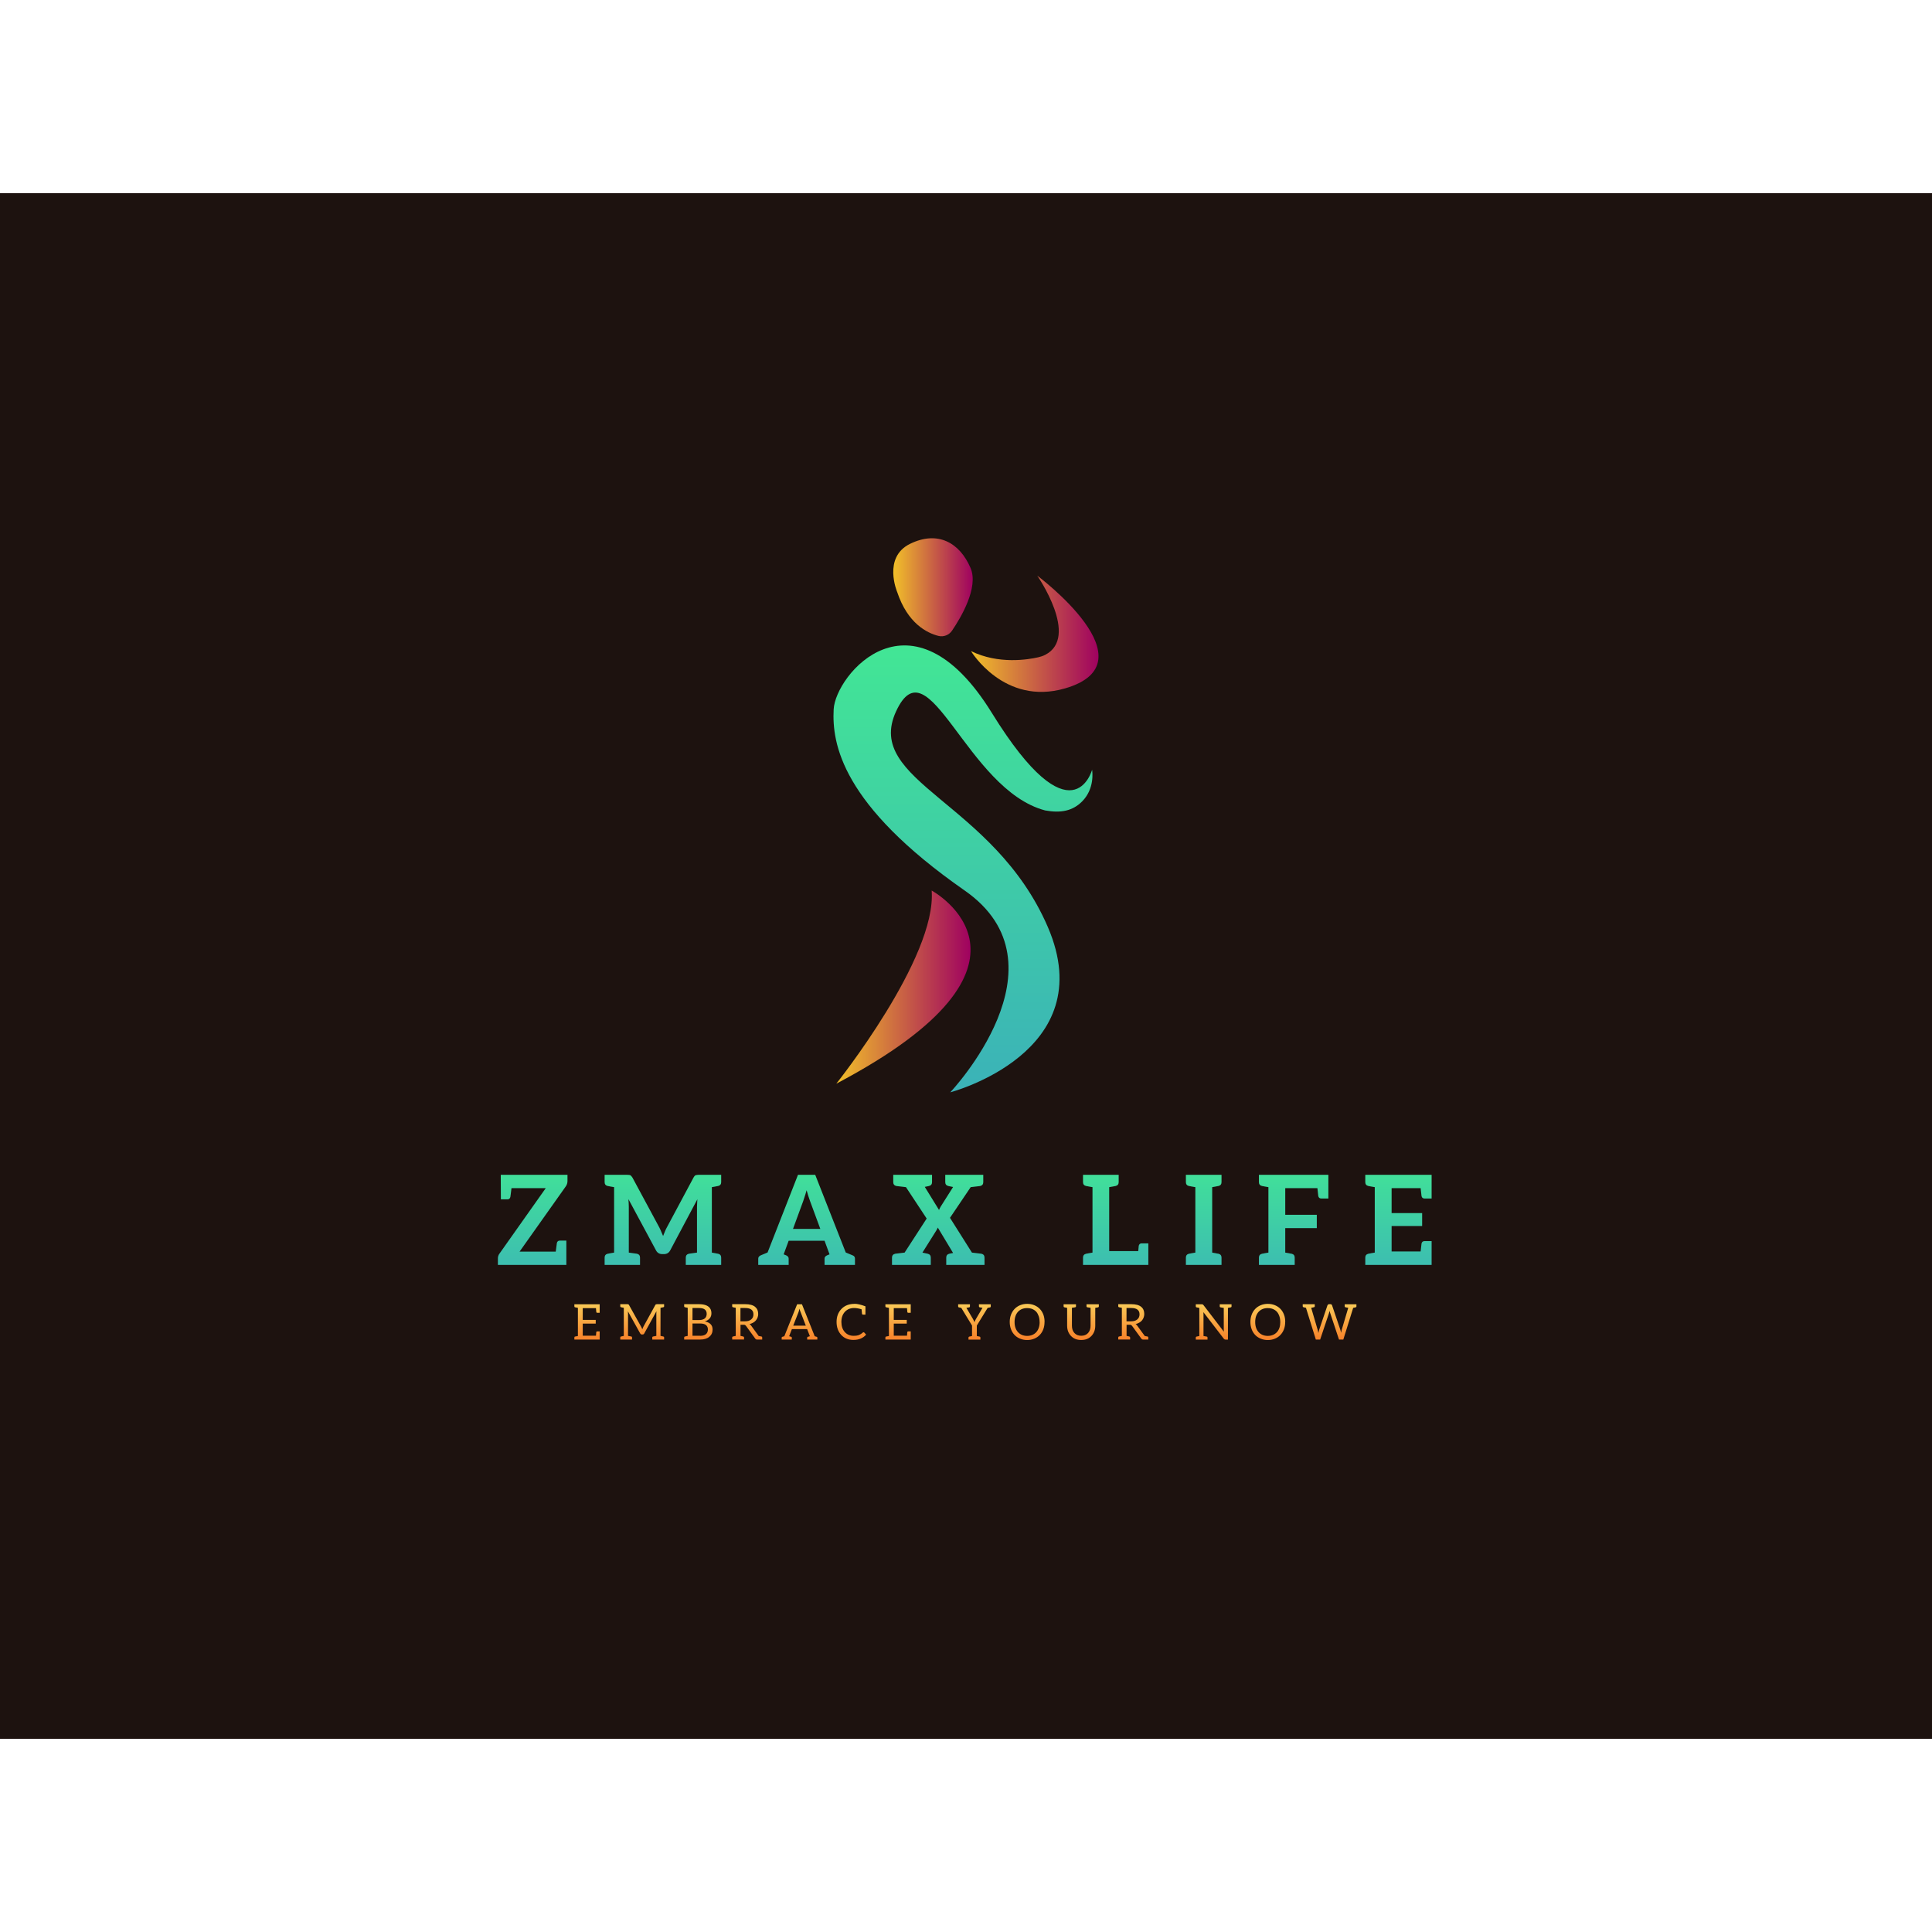 <?xml version="1.0" encoding="UTF-8" standalone="no" ?>
<!DOCTYPE svg PUBLIC "-//W3C//DTD SVG 1.1//EN" "http://www.w3.org/Graphics/SVG/1.1/DTD/svg11.dtd">
<svg xmlns="http://www.w3.org/2000/svg" xmlns:xlink="http://www.w3.org/1999/xlink" version="1.1" width="100" height="100" viewBox="0 0 1280 1024" xml:space="preserve">
<desc>Created with Fabric.js 5.3.0</desc>
<defs>
</defs>
<g transform="matrix(1 0 0 1 640 512)" id="background-logo"  >
<rect style="stroke: none; stroke-width: 0; stroke-dasharray: none; stroke-linecap: butt; stroke-dashoffset: 0; stroke-linejoin: miter; stroke-miterlimit: 4; fill: rgb(29,18,15); fill-rule: nonzero; opacity: 1;"  paint-order="stroke"  x="-640" y="-512" rx="0" ry="0" width="1280" height="1024" />
</g>
<g transform="matrix(1.921 0 0 1.921 640 412.158)" id="logo-logo"  >
<g style=""  paint-order="stroke"   >
		<g transform="matrix(0.531 0 0 0.531 -1.043 18.481)"  >
<linearGradient id="SVGID_689407" gradientUnits="userSpaceOnUse" gradientTransform="matrix(1 0 0 1 163.933 139.669)"  x1="0" y1="0" x2="0" y2="290">
<stop offset="0%" style="stop-color:rgb(66,230,149);stop-opacity: 1"/>
<stop offset="100%" style="stop-color:rgb(59,178,184);stop-opacity: 1"/>
</linearGradient>
<path style="stroke: none; stroke-width: 1; stroke-dasharray: none; stroke-linecap: butt; stroke-dashoffset: 0; stroke-linejoin: miter; stroke-miterlimit: 4; fill: url(#SVGID_689407); fill-rule: nonzero; opacity: 1;"  paint-order="stroke"  transform=" translate(-248.035, -284.803)" d="M 331.901 220.424 C 331.901 220.424 318.99 267.961 266.758 183.451 C 214.526 98.942 165.223 158.837 164.049 181.138 C 162.875 203.439 169.158 243.126 249.152 298.863 C 318.29 347.036 239.762 429.938 239.762 429.938 C 239.762 429.938 338.356 404.116 303.144 322.54 C 267.931 240.965 183.452 228.276 204.58 182.5 C 225.707 136.724 250.167 233.301 301.383 246.834 C 311.556 248.698 319.287 247.189 325.445 240.965 C 333.637 232.685 332.088 221.615 331.901 220.424 z" stroke-linecap="round" />
</g>
		<g transform="matrix(0.531 0 0 0.531 -21.583 59.255)"  >
<linearGradient id="SVGID_3_689408" gradientUnits="userSpaceOnUse" gradientTransform="matrix(1 0 0 1 0 0)"  x1="165.752" y1="361.592" x2="252.954" y2="361.592">
<stop offset="0%" style="stop-color:rgb(242,192,41);stop-opacity: 1"/>
<stop offset="100%" style="stop-color:rgb(159,1,96);stop-opacity: 1"/>
</linearGradient>
<path style="stroke: none; stroke-width: 1; stroke-dasharray: none; stroke-linecap: butt; stroke-dashoffset: 0; stroke-linejoin: miter; stroke-miterlimit: 4; fill: url(#SVGID_3_689408); fill-rule: nonzero; opacity: 1;"  paint-order="stroke"  transform=" translate(-209.353, -361.592)" d="M 227.701 298.863 C 227.701 298.863 314.696 345.826 165.752 424.321 C 165.752 424.321 231.107 342.458 227.701 298.863 z" stroke-linecap="round" />
</g>
		<g transform="matrix(0.531 0 0 0.531 -11.387 -78.645)"  >
<linearGradient id="SVGID_4_689409" gradientUnits="userSpaceOnUse" gradientTransform="matrix(1 0 0 1 0 0)"  x1="202.752" y1="101.892" x2="254.36" y2="101.892">
<stop offset="0%" style="stop-color:rgb(242,192,41);stop-opacity: 1"/>
<stop offset="100%" style="stop-color:rgb(159,1,96);stop-opacity: 1"/>
</linearGradient>
<path style="stroke: none; stroke-width: 1; stroke-dasharray: none; stroke-linecap: butt; stroke-dashoffset: 0; stroke-linejoin: miter; stroke-miterlimit: 4; fill: url(#SVGID_4_689409); fill-rule: nonzero; opacity: 1;"  paint-order="stroke"  transform=" translate(-228.556, -101.892)" d="M 205.32 105.021 C 205.32 105.021 195.709 82.456 213.677 73.681 C 231.646 64.906 245.848 72.845 252.954 89.351 C 258.391 101.98 246.704 121.58 240.913 130.091 C 238.959 132.964 235.431 134.323 232.063 133.471 C 224.677 131.602 212.118 125.416 205.32 105.021 z" stroke-linecap="round" />
</g>
		<g transform="matrix(0.531 0 0 0.531 23.714 -62.6)"  >
<linearGradient id="SVGID_5_689410" gradientUnits="userSpaceOnUse" gradientTransform="matrix(1 0 0 1 0 0)"  x1="253.25" y1="132.109" x2="336.067" y2="132.109">
<stop offset="0%" style="stop-color:rgb(242,192,41);stop-opacity: 1"/>
<stop offset="100%" style="stop-color:rgb(159,1,96);stop-opacity: 1"/>
</linearGradient>
<path style="stroke: none; stroke-width: 1; stroke-dasharray: none; stroke-linecap: butt; stroke-dashoffset: 0; stroke-linejoin: miter; stroke-miterlimit: 4; fill: url(#SVGID_5_689410); fill-rule: nonzero; opacity: 1;"  paint-order="stroke"  transform=" translate(-294.659, -132.109)" d="M 253.25 143.353 C 253.25 143.353 274.646 179.018 314.241 167.6 C 372.238 150.874 296.302 94.364 296.302 94.364 C 296.302 94.364 323.911 134.134 301.5 145.752 C 300.031 146.514 298.449 147.015 296.836 147.385 C 290.291 148.885 271.094 152.087 253.25 143.353 z" stroke-linecap="round" />
</g>
</g>
</g>
<g transform="matrix(1.921 0 0 1.921 639.177 680.197)" id="text-logo"  >
<g style=""  paint-order="stroke"   >
		<g transform="matrix(1 0 0 1 0 0)" id="text-logo-path-0"  >
<linearGradient id="SVGID_689411" gradientUnits="userSpaceOnUse" gradientTransform="matrix(1 0 0 1 0.73 -31.09)"  x1="-0.742" y1="-6.714" x2="-0.742" y2="42.286">
<stop offset="0%" style="stop-color:rgb(66,230,149);stop-opacity: 1"/>
<stop offset="100%" style="stop-color:rgb(59,178,184);stop-opacity: 1"/>
</linearGradient>
<path style="stroke: none; stroke-width: 0; stroke-dasharray: none; stroke-linecap: butt; stroke-dashoffset: 0; stroke-linejoin: miter; stroke-miterlimit: 4; fill: url(#SVGID_689411); fill-rule: nonzero; opacity: 1;"  paint-order="stroke"  transform=" translate(-161.745, 15.545)" d="M 8.21 -4.6 L 20.68 -4.6 Q 20.86 -6.06 20.96 -6.73 Q 21.07 -7.4 21.07 -7.57 L 21.07 -7.57 Q 21.29 -8.39 22.06 -8.39 L 22.06 -8.39 L 24.34 -8.39 L 24.34 0 L 0.73 0 L 0.73 -2.28 Q 0.73 -2.71 0.86 -3.1 L 0.86 -3.1 Q 1.03 -3.61 1.25 -3.87 L 1.25 -3.87 L 17.24 -26.49 L 5.42 -26.49 Q 5.25 -24.9 5.14 -24.25 Q 5.03 -23.61 5.03 -23.44 L 5.03 -23.44 Q 4.82 -22.62 4.04 -22.62 L 4.04 -22.62 L 1.76 -22.62 L 1.72 -31.09 L 24.73 -31.09 L 24.73 -28.94 Q 24.73 -27.95 24.17 -27.13 L 24.17 -27.13 L 8.21 -4.6 Z M 76.67 -27.22 L 76.41 -27.18 Q 76.28 -27.18 76.13 -27.13 Q 75.98 -27.09 75.77 -27.05 L 75.77 -27.05 L 74.52 -26.83 L 74.52 -4.26 L 75.77 -4.04 Q 75.98 -4 76.13 -3.96 Q 76.28 -3.91 76.41 -3.91 L 76.41 -3.91 L 76.67 -3.87 Q 77.74 -3.61 77.74 -2.54 L 77.74 -2.54 L 77.74 0 L 65.53 0 L 65.53 -2.54 Q 65.53 -3.61 66.61 -3.87 L 66.61 -3.87 L 69.4 -4.26 L 69.4 -20.08 L 69.45 -21.29 Q 69.45 -21.72 69.53 -22.66 L 69.53 -22.66 L 60.16 -5.03 Q 59.81 -4.39 59.3 -4.08 L 59.3 -4.08 Q 58.74 -3.74 58.09 -3.74 L 58.09 -3.74 L 57.32 -3.74 Q 56.67 -3.74 56.12 -4.08 L 56.12 -4.08 Q 55.6 -4.39 55.26 -5.03 L 55.26 -5.03 L 45.75 -22.7 L 45.84 -21.33 Q 45.88 -20.9 45.88 -20.08 L 45.88 -20.08 L 45.88 -4.26 L 48.68 -3.87 Q 49.75 -3.61 49.75 -2.54 L 49.75 -2.54 L 49.75 0 L 37.54 0 L 37.54 -2.54 Q 37.54 -3.61 38.61 -3.87 L 38.61 -3.87 L 38.87 -3.91 L 39.52 -4.04 L 40.81 -4.26 L 40.81 -26.83 L 39.52 -27.05 Q 39.3 -27.09 39.15 -27.13 Q 39 -27.18 38.87 -27.18 L 38.87 -27.18 L 38.61 -27.22 Q 37.54 -27.48 37.54 -28.55 L 37.54 -28.55 L 37.54 -31.09 L 45.15 -31.09 L 45.84 -31.05 Q 46.1 -31.05 46.35 -30.96 L 46.35 -30.96 Q 46.48 -30.92 46.74 -30.66 L 46.74 -30.66 Q 46.91 -30.49 47.13 -30.14 L 47.13 -30.14 L 56.42 -12.9 Q 56.67 -12.43 56.82 -12.06 Q 56.98 -11.7 57.06 -11.48 L 57.06 -11.48 L 57.71 -9.98 L 58.31 -11.48 Q 58.65 -12.34 59 -12.94 L 59 -12.94 L 68.2 -30.14 Q 68.46 -30.57 68.54 -30.66 L 68.54 -30.66 Q 68.8 -30.92 68.97 -30.96 L 68.97 -30.96 Q 69.32 -31.05 69.49 -31.05 L 69.49 -31.05 L 70.13 -31.09 L 77.74 -31.09 L 77.74 -28.55 Q 77.74 -27.48 76.67 -27.22 L 76.67 -27.22 Z M 120.7 -4.3 L 123.07 -3.31 Q 123.88 -3.01 123.88 -2.19 L 123.88 -2.19 L 123.88 0 L 113.39 0 L 113.39 -2.19 Q 113.39 -2.92 114.25 -3.31 L 114.25 -3.31 L 115.11 -3.66 L 113.39 -8.34 L 101.01 -8.34 L 99.29 -3.66 L 100.15 -3.31 Q 101.01 -2.92 101.01 -2.19 L 101.01 -2.19 L 101.01 0 L 90.52 0 L 90.52 -2.19 Q 90.52 -2.92 91.38 -3.31 L 91.38 -3.31 L 93.74 -4.3 L 104.23 -31.09 L 110.17 -31.09 L 120.7 -4.3 Z M 102.51 -12.43 L 111.93 -12.43 L 108.36 -22.1 Q 107.84 -23.52 107.2 -25.76 L 107.2 -25.76 L 106.81 -24.42 Q 106.47 -23.26 106.04 -22.06 L 106.04 -22.06 L 102.51 -12.43 Z M 164.22 -4.26 L 167.49 -3.87 Q 168.56 -3.61 168.56 -2.54 L 168.56 -2.54 L 168.56 0 L 155.36 0 L 155.36 -2.54 Q 155.36 -3.61 156.43 -3.87 L 156.43 -3.87 L 157.72 -4.13 L 152.44 -12.9 Q 152.39 -12.64 152.22 -12.43 L 152.22 -12.43 L 152.01 -12 L 147.15 -4.26 L 148.95 -3.87 Q 150.03 -3.61 150.03 -2.54 L 150.03 -2.54 L 150.03 0 L 136.65 0 L 136.65 -2.54 Q 136.65 -3.61 137.77 -3.87 L 137.77 -3.87 L 141 -4.26 L 148.61 -16 L 141.47 -26.83 L 138.16 -27.22 Q 137.08 -27.48 137.08 -28.55 L 137.08 -28.55 L 137.08 -31.09 L 150.46 -31.09 L 150.46 -28.55 Q 150.46 -27.48 149.38 -27.22 L 149.38 -27.22 L 147.96 -26.92 L 152.87 -18.96 L 153.12 -19.52 Q 153.34 -20 153.42 -20.08 L 153.42 -20.08 L 157.72 -26.88 L 156.09 -27.22 Q 155.02 -27.48 155.02 -28.55 L 155.02 -28.55 L 155.02 -31.09 L 168.13 -31.09 L 168.13 -28.55 Q 168.13 -27.48 167.06 -27.22 L 167.06 -27.22 L 163.79 -26.83 L 156.65 -16.25 L 164.22 -4.26 Z M 225.06 -7.44 L 225.06 0 L 202.53 0 L 202.53 -2.54 Q 202.53 -3.61 203.61 -3.87 L 203.61 -3.87 L 203.86 -3.91 L 204.51 -4.04 L 205.8 -4.26 L 205.8 -26.83 L 204.51 -27.05 Q 204.29 -27.09 204.14 -27.13 Q 203.99 -27.18 203.86 -27.18 L 203.86 -27.18 L 203.61 -27.22 Q 202.53 -27.48 202.53 -28.55 L 202.53 -28.55 L 202.53 -31.09 L 214.83 -31.09 L 214.83 -28.55 Q 214.83 -27.48 213.75 -27.22 L 213.75 -27.22 L 213.5 -27.18 L 212.85 -27.05 L 211.56 -26.83 L 211.56 -4.77 L 221.58 -4.77 Q 221.71 -6.49 221.75 -6.62 L 221.75 -6.62 Q 221.97 -7.44 222.74 -7.44 L 222.74 -7.44 L 225.06 -7.44 Z M 249.23 -27.22 L 248.97 -27.18 Q 248.84 -27.18 248.69 -27.13 Q 248.54 -27.09 248.33 -27.05 L 248.33 -27.05 L 247.08 -26.83 L 247.08 -4.26 L 248.33 -4.04 Q 248.54 -4 248.69 -3.96 Q 248.84 -3.91 248.97 -3.91 L 248.97 -3.91 L 249.23 -3.87 Q 250.3 -3.61 250.3 -2.54 L 250.3 -2.54 L 250.3 0 L 238.01 0 L 238.01 -2.54 Q 238.01 -3.61 239.08 -3.87 L 239.08 -3.87 L 239.34 -3.91 L 239.98 -4.04 L 241.27 -4.26 L 241.27 -26.83 L 239.98 -27.05 Q 239.77 -27.09 239.62 -27.13 Q 239.47 -27.18 239.34 -27.18 L 239.34 -27.18 L 239.08 -27.22 Q 238.01 -27.48 238.01 -28.55 L 238.01 -28.55 L 238.01 -31.09 L 250.3 -31.09 L 250.3 -28.55 Q 250.3 -27.48 249.23 -27.22 L 249.23 -27.22 Z M 287.15 -31.09 L 287.15 -22.92 L 284.66 -22.92 Q 283.89 -22.92 283.67 -23.74 L 283.67 -23.74 Q 283.46 -25.41 283.37 -26.49 L 283.37 -26.49 L 272.28 -26.49 L 272.28 -17.29 L 283.16 -17.29 L 283.16 -12.69 L 272.28 -12.69 L 272.28 -4.26 L 273.57 -4.04 Q 273.78 -4 273.93 -3.96 Q 274.08 -3.91 274.21 -3.91 L 274.21 -3.91 L 274.47 -3.87 Q 275.54 -3.61 275.54 -2.54 L 275.54 -2.54 L 275.54 0 L 263.2 0 L 263.2 -2.54 Q 263.2 -3.61 264.28 -3.87 L 264.28 -3.87 L 264.54 -3.91 Q 264.67 -3.91 264.82 -3.96 Q 264.97 -4 265.18 -4.04 L 265.18 -4.04 L 266.47 -4.26 L 266.47 -26.83 L 265.18 -27.05 Q 264.97 -27.09 264.82 -27.13 Q 264.67 -27.18 264.54 -27.18 L 264.54 -27.18 L 264.28 -27.22 Q 263.2 -27.48 263.2 -28.55 L 263.2 -28.55 L 263.2 -31.09 L 287.15 -31.09 Z M 322.76 -31.09 L 322.76 -22.92 L 320.26 -22.92 Q 319.49 -22.92 319.28 -23.74 L 319.28 -23.74 Q 319.06 -25.41 318.97 -26.49 L 318.97 -26.49 L 308.96 -26.49 L 308.96 -17.89 L 319.49 -17.89 L 319.49 -13.42 L 308.96 -13.42 L 308.96 -4.64 L 318.97 -4.64 Q 319.06 -5.72 319.28 -7.4 L 319.28 -7.4 Q 319.49 -8.21 320.26 -8.21 L 320.26 -8.21 L 322.76 -8.21 L 322.76 0 L 299.88 0 L 299.88 -2.54 Q 299.88 -3.61 300.96 -3.87 L 300.96 -3.87 L 301.22 -3.91 Q 301.34 -3.91 301.49 -3.96 Q 301.65 -4 301.86 -4.04 L 301.86 -4.04 L 303.15 -4.26 L 303.15 -26.83 L 301.86 -27.05 Q 301.65 -27.09 301.49 -27.13 Q 301.34 -27.18 301.22 -27.18 L 301.22 -27.18 L 300.96 -27.22 Q 299.88 -27.48 299.88 -28.55 L 299.88 -28.55 L 299.88 -31.09 L 322.76 -31.09 Z" stroke-linecap="round" />
</g>
</g>
</g>
<g transform="matrix(1.921 0 0 1.921 639.599 747.815)" id="tagline-7382cf7b-4db1-4906-a04e-204dc12fadaa-logo"  >
<g style=""  paint-order="stroke"   >
		<g transform="matrix(1 0 0 1 0 0)" id="tagline-7382cf7b-4db1-4906-a04e-204dc12fadaa-logo-path-0"  >
<linearGradient id="SVGID_689412" gradientUnits="userSpaceOnUse" gradientTransform="matrix(1 0 0 1 0.58 -12.33)"  x1="-0.558" y1="-2.619" x2="-0.558" y2="16.381">
<stop offset="0%" style="stop-color:rgb(250,217,97);stop-opacity: 1"/>
<stop offset="100%" style="stop-color:rgb(247,107,28);stop-opacity: 1"/>
</linearGradient>
<path style="stroke: none; stroke-width: 0; stroke-dasharray: none; stroke-linecap: butt; stroke-dashoffset: 0; stroke-linejoin: miter; stroke-miterlimit: 4; fill: url(#SVGID_689412); fill-rule: nonzero; opacity: 1;"  paint-order="stroke"  transform=" translate(-135.44, 6.08)" d="M 9.31 0 L 0.58 0 L 0.58 -0.71 Q 0.58 -0.99 0.83 -1.04 L 0.83 -1.04 L 1.8 -1.22 L 1.8 -10.93 Q 0.98 -11.08 0.83 -11.13 L 0.83 -11.13 Q 0.58 -11.18 0.58 -11.46 L 0.58 -11.46 L 0.58 -12.17 L 9.31 -12.17 L 9.31 -9.23 L 8.5 -9.23 Q 8.19 -9.23 8.14 -9.52 L 8.14 -9.52 Q 8.14 -9.54 8.13 -9.69 Q 8.12 -9.84 8.08 -10.16 Q 8.05 -10.48 8.03 -10.83 L 8.03 -10.83 L 3.47 -10.83 L 3.47 -6.78 L 7.95 -6.78 L 7.95 -5.5 L 3.47 -5.5 L 3.47 -1.33 L 8.03 -1.33 Q 8.13 -2.45 8.13 -2.55 L 8.13 -2.55 Q 8.17 -2.82 8.5 -2.82 L 8.5 -2.82 L 9.31 -2.82 L 9.31 0 Z M 20.47 0 L 16.41 0 L 16.41 -0.75 Q 16.41 -1 16.67 -1.05 L 16.67 -1.05 L 17.63 -1.26 L 17.63 -10.95 Q 16.84 -11.09 16.67 -11.15 L 16.67 -11.15 Q 16.41 -11.2 16.41 -11.46 L 16.41 -11.46 L 16.41 -12.2 L 18.86 -12.2 Q 19.1 -12.2 19.2 -12.15 L 19.2 -12.15 Q 19.34 -12.08 19.41 -11.94 L 19.41 -11.94 L 23.61 -4.42 Q 23.79 -4.13 24 -3.54 L 24 -3.54 Q 24.12 -3.88 24.39 -4.44 L 24.39 -4.44 L 28.51 -11.94 Q 28.58 -12.07 28.74 -12.15 L 28.74 -12.15 Q 28.84 -12.2 29.08 -12.2 L 29.08 -12.2 L 31.53 -12.2 L 31.53 -11.46 Q 31.53 -11.2 31.26 -11.15 L 31.26 -11.15 L 30.29 -10.95 L 30.29 -1.26 Q 31.06 -1.12 31.26 -1.05 L 31.26 -1.05 Q 31.53 -1 31.53 -0.75 L 31.53 -0.75 L 31.53 0 L 27.45 0 L 27.45 -0.75 Q 27.45 -1 27.71 -1.05 L 27.71 -1.05 Q 28.25 -1.16 28.85 -1.26 L 28.85 -1.26 L 28.85 -8.96 Q 28.85 -9.49 28.88 -9.76 L 28.88 -9.76 L 24.7 -2.14 Q 24.5 -1.75 24.12 -1.75 L 24.12 -1.75 L 23.89 -1.75 Q 23.47 -1.75 23.27 -2.14 L 23.27 -2.14 L 19.02 -9.78 L 19.04 -9.79 Q 19.09 -9.34 19.09 -8.97 L 19.09 -8.97 L 19.09 -1.26 Q 19.9 -1.13 20.24 -1.05 L 20.24 -1.05 Q 20.47 -1 20.47 -0.75 L 20.47 -0.75 L 20.47 0 Z M 43.97 0 L 38.45 0 L 38.45 -0.75 Q 38.45 -1 38.7 -1.05 L 38.7 -1.05 L 39.67 -1.26 L 39.67 -10.95 Q 38.85 -11.1 38.7 -11.15 L 38.7 -11.15 Q 38.45 -11.2 38.45 -11.46 L 38.45 -11.46 L 38.45 -12.2 L 43.56 -12.2 Q 46.81 -12.2 47.61 -10.35 L 47.61 -10.35 Q 47.85 -9.76 47.85 -9.15 L 47.85 -9.15 Q 47.85 -8.49 47.71 -8.13 L 47.71 -8.13 Q 47.55 -7.66 47.31 -7.36 L 47.31 -7.36 Q 46.72 -6.62 45.57 -6.26 L 45.57 -6.26 Q 48.25 -5.73 48.25 -3.47 L 48.25 -3.47 Q 48.25 -1.89 47.13 -0.97 L 47.13 -0.97 Q 45.99 0 43.97 0 L 43.97 0 Z M 41.32 -5.54 L 41.32 -1.31 L 43.97 -1.31 L 43.95 -1.29 Q 45.97 -1.29 46.48 -2.61 L 46.48 -2.61 Q 46.63 -3 46.63 -3.5 L 46.63 -3.5 Q 46.63 -4.45 45.98 -5 Q 45.33 -5.54 43.95 -5.54 L 43.95 -5.54 L 41.32 -5.54 Z M 41.32 -10.88 L 41.32 -6.73 L 43.5 -6.73 Q 45.54 -6.73 46.04 -7.95 L 46.04 -7.95 Q 46.22 -8.43 46.22 -8.81 L 46.22 -8.81 Q 46.22 -9.87 45.57 -10.37 L 45.57 -10.37 Q 44.91 -10.88 43.56 -10.88 L 43.56 -10.88 L 41.32 -10.88 Z M 56.23 -0.02 L 55.01 -0.02 L 55.01 -0.75 Q 55.01 -1 55.25 -1.05 L 55.25 -1.05 L 56.24 -1.26 L 56.24 -10.95 Q 55.4 -11.11 55.25 -11.15 L 55.25 -11.15 Q 55.01 -11.21 55.01 -11.46 L 55.01 -11.46 L 55.01 -12.2 L 56.23 -12.2 L 59.5 -12.2 Q 60.63 -12.2 61.51 -11.97 L 61.51 -11.97 Q 62.35 -11.75 62.91 -11.29 L 62.91 -11.29 Q 63.47 -10.82 63.72 -10.22 L 63.72 -10.22 Q 63.98 -9.59 63.98 -8.81 L 63.98 -8.81 Q 63.98 -8.2 63.77 -7.62 L 63.77 -7.62 Q 63.57 -7.07 63.18 -6.6 Q 62.79 -6.13 62.24 -5.83 L 62.24 -5.83 Q 61.6 -5.47 60.98 -5.34 L 60.98 -5.34 Q 61.31 -5.15 61.53 -4.83 L 61.53 -4.83 L 64.16 -1.22 Q 65.03 -1.08 65.12 -1.05 L 65.12 -1.05 L 65.1 -1.05 Q 65.36 -1 65.36 -0.75 L 65.36 -0.75 L 65.36 0 L 65.05 0 L 64.13 0 L 63.59 0 Q 63.14 0 62.94 -0.36 L 62.94 -0.36 L 59.78 -4.71 Q 59.65 -4.88 59.47 -5 L 59.47 -5 Q 59.32 -5.1 58.96 -5.1 L 58.96 -5.1 L 57.88 -5.1 L 57.88 -1.26 Q 58.69 -1.09 58.82 -1.05 L 58.82 -1.05 Q 58.94 -1.03 59.02 -0.94 Q 59.1 -0.85 59.1 -0.75 L 59.1 -0.75 L 59.1 -0.02 L 57.88 -0.02 L 56.23 -0.02 Z M 57.86 -10.88 L 57.86 -6.29 L 59.42 -6.29 L 59.4 -6.29 Q 60.15 -6.29 60.68 -6.46 L 60.68 -6.46 Q 61.18 -6.62 61.6 -6.97 L 61.6 -6.97 Q 61.98 -7.3 62.16 -7.72 L 62.16 -7.72 Q 62.34 -8.14 62.34 -8.71 L 62.34 -8.71 Q 62.34 -9.77 61.63 -10.33 L 61.63 -10.33 Q 60.93 -10.88 59.5 -10.88 L 59.5 -10.88 L 57.86 -10.88 Z M 75.57 0 L 72.08 0 L 72.08 -0.68 Q 72.08 -0.9 72.31 -0.95 L 72.31 -0.95 L 72.99 -1.15 L 77.41 -12.17 L 79.07 -12.17 L 83.47 -1.15 L 84.15 -0.95 Q 84.38 -0.9 84.38 -0.68 L 84.38 -0.68 L 84.38 0 L 80.87 0 L 80.87 -0.68 Q 80.87 -0.9 81.12 -0.95 L 81.12 -0.95 L 81.81 -1.15 L 80.86 -3.6 L 75.6 -3.6 L 74.65 -1.15 L 75.35 -0.95 Q 75.57 -0.9 75.57 -0.68 L 75.57 -0.68 L 75.57 0 Z M 77.89 -9.47 L 76.06 -4.8 L 80.4 -4.8 L 78.6 -9.49 Q 78.39 -9.96 78.23 -10.63 L 78.23 -10.63 Q 78.02 -9.84 77.89 -9.47 L 77.89 -9.47 Z M 91.01 -6.08 L 91.01 -6.08 Q 91.01 -8.82 92.71 -10.58 L 92.71 -10.58 Q 94.39 -12.31 97.23 -12.31 L 97.23 -12.31 L 97.2 -12.33 Q 98.65 -12.33 100.97 -11.46 L 100.97 -11.46 L 100.97 -10.51 L 100.97 -8.6 L 100.15 -8.6 Q 99.83 -8.6 99.78 -8.91 L 99.78 -8.91 Q 99.76 -8.96 99.71 -9.67 L 99.71 -9.67 Q 99.7 -9.86 99.68 -10.04 Q 99.66 -10.22 99.65 -10.31 Q 99.64 -10.41 99.64 -10.43 L 99.64 -10.43 Q 98.23 -10.88 97.07 -10.88 L 97.07 -10.88 Q 95.13 -10.88 93.91 -9.6 L 93.91 -9.6 Q 92.67 -8.27 92.67 -6.08 L 92.67 -6.08 Q 92.67 -3.87 93.89 -2.55 L 93.89 -2.55 Q 95.05 -1.29 96.91 -1.29 L 96.91 -1.29 Q 97.95 -1.29 98.52 -1.49 L 98.52 -1.49 Q 99.42 -1.83 100.01 -2.38 L 100.01 -2.38 Q 100.17 -2.52 100.29 -2.52 L 100.29 -2.52 Q 100.46 -2.52 100.56 -2.42 L 100.56 -2.42 L 101.21 -1.7 Q 99.62 0.13 96.82 0.13 L 96.82 0.13 Q 94.19 0.13 92.61 -1.6 L 92.61 -1.6 Q 91.01 -3.35 91.01 -6.08 Z M 116.59 0 L 107.85 0 L 107.85 -0.71 Q 107.85 -0.99 108.1 -1.04 L 108.1 -1.04 L 109.07 -1.22 L 109.07 -10.93 Q 108.25 -11.08 108.1 -11.13 L 108.1 -11.13 Q 107.85 -11.18 107.85 -11.46 L 107.85 -11.46 L 107.85 -12.17 L 116.59 -12.17 L 116.59 -9.23 L 115.77 -9.23 Q 115.46 -9.23 115.41 -9.52 L 115.41 -9.52 Q 115.41 -9.54 115.4 -9.69 Q 115.39 -9.84 115.36 -10.16 Q 115.32 -10.48 115.3 -10.83 L 115.3 -10.83 L 110.74 -10.83 L 110.74 -6.78 L 115.22 -6.78 L 115.22 -5.5 L 110.74 -5.5 L 110.74 -1.33 L 115.3 -1.33 Q 115.4 -2.45 115.4 -2.55 L 115.4 -2.55 Q 115.44 -2.82 115.77 -2.82 L 115.77 -2.82 L 116.59 -2.82 L 116.59 0 Z M 132.94 -11.44 L 132.94 -11.44 L 132.94 -12.17 L 137.01 -12.17 L 137.01 -11.44 Q 137.01 -11.16 136.76 -11.11 L 136.76 -11.11 Q 135.85 -10.93 135.79 -10.93 L 135.79 -10.93 L 138.07 -7.06 Q 138.44 -6.36 138.57 -5.98 L 138.57 -5.98 Q 138.76 -6.55 139.06 -7.07 L 139.06 -7.07 L 141.34 -10.95 Q 141.26 -10.95 140.35 -11.13 L 140.35 -11.13 Q 140.11 -11.18 140.11 -11.46 L 140.11 -11.46 L 140.11 -12.17 L 144.19 -12.17 L 144.19 -11.42 Q 144.19 -11.16 143.99 -11.11 L 143.99 -11.11 Q 143.93 -11.1 143.81 -11.07 Q 143.7 -11.05 143.48 -11 Q 143.27 -10.95 143.11 -10.92 L 143.11 -10.92 L 139.38 -4.83 L 139.38 -1.22 Q 139.79 -1.11 140.35 -1.02 L 140.35 -1.02 Q 140.61 -0.97 140.61 -0.71 L 140.61 -0.71 L 140.61 0.02 L 139.38 0.02 L 137.73 0.02 L 136.51 0.02 L 136.51 -0.71 Q 136.51 -0.96 136.78 -1.02 L 136.78 -1.02 L 137.73 -1.22 L 137.73 -4.83 L 134.03 -10.92 Q 133.36 -11.08 133.18 -11.11 L 133.18 -11.11 Q 132.94 -11.16 132.94 -11.44 Z M 151.17 -3.55 Q 150.73 -4.71 150.73 -6.07 Q 150.73 -7.43 151.17 -8.58 L 151.17 -8.58 Q 151.6 -9.73 152.4 -10.56 Q 153.2 -11.39 154.3 -11.85 L 154.3 -11.85 Q 155.43 -12.31 156.75 -12.31 Q 158.07 -12.31 159.2 -11.85 L 159.2 -11.85 Q 160.33 -11.38 161.1 -10.58 L 161.1 -10.58 Q 161.9 -9.75 162.33 -8.6 L 162.33 -8.6 Q 162.75 -7.49 162.75 -6.08 L 162.75 -6.08 L 162.73 -6.05 Q 162.73 -4.67 162.31 -3.55 L 162.31 -3.55 Q 161.88 -2.41 161.08 -1.58 L 161.08 -1.58 Q 160.3 -0.76 159.2 -0.31 L 159.2 -0.31 Q 158.04 0.17 156.75 0.17 Q 155.45 0.17 154.3 -0.31 L 154.3 -0.31 Q 153.16 -0.77 152.4 -1.58 L 152.4 -1.58 Q 151.6 -2.41 151.17 -3.55 L 151.17 -3.55 Z M 152.4 -6.05 L 152.4 -6.05 Q 152.4 -4.93 152.71 -4.04 L 152.71 -4.04 Q 153.01 -3.18 153.59 -2.55 L 153.59 -2.55 Q 154.16 -1.93 154.95 -1.6 L 154.95 -1.6 Q 155.78 -1.26 156.73 -1.26 Q 157.69 -1.26 158.52 -1.6 L 158.52 -1.6 Q 159.31 -1.93 159.88 -2.55 L 159.88 -2.55 Q 160.43 -3.15 160.74 -4.04 Q 161.05 -4.93 161.05 -6.05 L 161.05 -6.05 L 161.03 -6.05 Q 161.03 -7.19 160.72 -8.08 L 160.72 -8.08 Q 160.39 -9.02 159.88 -9.59 L 159.88 -9.59 Q 159.31 -10.2 158.52 -10.53 L 158.52 -10.53 Q 157.73 -10.85 156.72 -10.85 L 156.72 -10.85 Q 155.74 -10.85 154.95 -10.53 L 154.95 -10.53 Q 154.15 -10.2 153.59 -9.59 L 153.59 -9.59 Q 153.01 -8.96 152.71 -8.08 Q 152.4 -7.19 152.4 -6.05 Z M 169.31 -11.46 L 169.31 -11.46 L 169.31 -12.17 L 173.58 -12.17 L 173.58 -11.46 Q 173.58 -11.19 173.3 -11.13 L 173.3 -11.13 Q 172.96 -11.06 172.18 -10.95 L 172.18 -10.95 L 172.18 -4.8 Q 172.18 -3.2 173.03 -2.27 L 173.03 -2.27 Q 173.89 -1.31 175.4 -1.31 Q 176.9 -1.31 177.76 -2.27 L 177.76 -2.27 Q 178.61 -3.22 178.61 -4.77 L 178.61 -4.77 L 178.61 -10.95 Q 177.78 -11.07 177.49 -11.13 L 177.49 -11.13 Q 177.21 -11.19 177.21 -11.46 L 177.21 -11.46 L 177.21 -12.17 L 178.61 -12.17 L 180.24 -12.17 L 181.46 -12.17 L 181.46 -11.44 Q 181.46 -11.17 181.19 -11.11 L 181.19 -11.11 L 180.23 -10.93 L 180.23 -4.76 Q 180.23 -2.67 178.93 -1.26 L 178.93 -1.26 Q 177.61 0.15 175.38 0.15 L 175.38 0.15 Q 173.16 0.15 171.84 -1.26 L 171.84 -1.26 Q 170.53 -2.66 170.53 -4.76 L 170.53 -4.76 L 170.53 -10.93 Q 169.73 -11.08 169.57 -11.13 L 169.57 -11.13 Q 169.31 -11.18 169.31 -11.46 Z M 189.38 -0.02 L 188.16 -0.02 L 188.16 -0.75 Q 188.16 -1 188.41 -1.05 L 188.41 -1.05 L 189.4 -1.26 L 189.4 -10.95 Q 188.56 -11.11 188.41 -11.15 L 188.41 -11.15 Q 188.16 -11.21 188.16 -11.46 L 188.16 -11.46 L 188.16 -12.2 L 189.38 -12.2 L 192.66 -12.2 Q 193.79 -12.2 194.67 -11.97 L 194.67 -11.97 Q 195.51 -11.75 196.06 -11.29 L 196.06 -11.29 Q 196.63 -10.82 196.87 -10.22 L 196.87 -10.22 Q 197.13 -9.59 197.13 -8.81 L 197.13 -8.81 Q 197.13 -8.2 196.92 -7.62 L 196.92 -7.62 Q 196.73 -7.07 196.34 -6.6 Q 195.95 -6.13 195.4 -5.83 L 195.4 -5.83 Q 194.75 -5.47 194.14 -5.34 L 194.14 -5.34 Q 194.46 -5.15 194.68 -4.83 L 194.68 -4.83 L 197.31 -1.22 Q 198.19 -1.08 198.27 -1.05 L 198.27 -1.05 L 198.25 -1.05 Q 198.51 -1 198.51 -0.75 L 198.51 -0.75 L 198.51 0 L 198.2 0 L 197.28 0 L 196.74 0 Q 196.29 0 196.09 -0.36 L 196.09 -0.36 L 192.93 -4.71 Q 192.8 -4.88 192.62 -5 L 192.62 -5 Q 192.48 -5.1 192.12 -5.1 L 192.12 -5.1 L 191.03 -5.1 L 191.03 -1.26 Q 191.84 -1.09 191.98 -1.05 L 191.98 -1.05 Q 192.09 -1.03 192.17 -0.94 Q 192.25 -0.85 192.25 -0.75 L 192.25 -0.75 L 192.25 -0.02 L 191.03 -0.02 L 189.38 -0.02 Z M 191.01 -10.88 L 191.01 -6.29 L 192.58 -6.29 L 192.56 -6.29 Q 193.31 -6.29 193.84 -6.46 L 193.84 -6.46 Q 194.33 -6.62 194.75 -6.97 L 194.75 -6.97 Q 195.13 -7.3 195.31 -7.72 L 195.31 -7.72 Q 195.5 -8.14 195.5 -8.71 L 195.5 -8.71 Q 195.5 -9.77 194.78 -10.33 L 194.78 -10.33 Q 194.09 -10.88 192.66 -10.88 L 192.66 -10.88 L 191.01 -10.88 Z M 218.94 0.02 L 214.9 0.02 L 214.9 -0.71 Q 214.9 -0.97 215.15 -1.02 L 215.15 -1.02 L 216.12 -1.22 L 216.12 -10.92 Q 215.29 -11.06 215.15 -11.11 L 215.15 -11.11 Q 214.9 -11.16 214.9 -11.44 L 214.9 -11.44 L 214.9 -12.17 L 216.96 -12.17 Q 217.19 -12.17 217.29 -12.12 L 217.29 -12.12 Q 217.37 -12.08 217.54 -11.9 L 217.54 -11.9 L 224.58 -2.72 L 224.58 -2.69 Q 224.55 -2.93 224.55 -3.54 L 224.55 -3.54 L 224.55 -10.92 Q 224.26 -10.96 224.01 -11 Q 223.75 -11.05 223.6 -11.08 Q 223.45 -11.11 223.43 -11.11 L 223.43 -11.11 Q 223.16 -11.17 223.16 -11.42 L 223.16 -11.42 L 223.16 -12.17 L 224.55 -12.17 L 225.99 -12.17 L 227.23 -12.17 L 227.23 -11.42 Q 227.23 -11.16 226.97 -11.11 L 226.97 -11.11 L 225.99 -10.92 L 225.99 0.02 L 225.16 0.02 Q 224.82 0.02 224.58 -0.27 L 224.58 -0.27 L 217.53 -9.45 Q 217.56 -9.16 217.56 -8.67 L 217.56 -8.67 L 217.56 -1.22 Q 218.08 -1.15 218.7 -1.02 L 218.7 -1.02 Q 218.94 -0.97 218.94 -0.71 L 218.94 -0.71 L 218.94 0.02 Z M 234.17 -3.55 Q 233.73 -4.71 233.73 -6.07 Q 233.73 -7.43 234.17 -8.58 L 234.17 -8.58 Q 234.6 -9.73 235.39 -10.56 Q 236.19 -11.39 237.3 -11.85 L 237.3 -11.85 Q 238.42 -12.31 239.74 -12.31 Q 241.06 -12.31 242.19 -11.85 L 242.19 -11.85 Q 243.33 -11.38 244.09 -10.58 L 244.09 -10.58 Q 244.89 -9.75 245.32 -8.6 L 245.32 -8.6 Q 245.75 -7.49 245.75 -6.08 L 245.75 -6.08 L 245.73 -6.05 Q 245.73 -4.67 245.31 -3.55 L 245.31 -3.55 Q 244.87 -2.41 244.08 -1.58 L 244.08 -1.58 Q 243.3 -0.76 242.19 -0.31 L 242.19 -0.31 Q 241.04 0.17 239.74 0.17 Q 238.45 0.17 237.3 -0.31 L 237.3 -0.31 Q 236.16 -0.77 235.39 -1.58 L 235.39 -1.58 Q 234.6 -2.41 234.17 -3.55 L 234.17 -3.55 Z M 235.39 -6.05 L 235.39 -6.05 Q 235.39 -4.93 235.7 -4.04 L 235.7 -4.04 Q 236 -3.18 236.58 -2.55 L 236.58 -2.55 Q 237.15 -1.93 237.94 -1.6 L 237.94 -1.6 Q 238.77 -1.26 239.73 -1.26 Q 240.68 -1.26 241.51 -1.6 L 241.51 -1.6 Q 242.3 -1.93 242.87 -2.55 L 242.87 -2.55 Q 243.43 -3.15 243.74 -4.04 Q 244.04 -4.93 244.04 -6.05 L 244.04 -6.05 L 244.03 -6.05 Q 244.03 -7.19 243.72 -8.08 L 243.72 -8.08 Q 243.39 -9.02 242.87 -9.59 L 242.87 -9.59 Q 242.31 -10.2 241.51 -10.53 L 241.51 -10.53 Q 240.72 -10.85 239.71 -10.85 L 239.71 -10.85 Q 238.73 -10.85 237.94 -10.53 L 237.94 -10.53 Q 237.15 -10.2 236.58 -9.59 L 236.58 -9.59 Q 236.01 -8.96 235.7 -8.08 Q 235.39 -7.19 235.39 -6.05 Z M 251.78 -11.46 L 251.78 -11.46 L 251.78 -12.19 L 255.93 -12.19 L 255.93 -11.46 Q 255.93 -11.21 255.65 -11.15 L 255.65 -11.15 Q 255.41 -11.1 255.18 -11.05 Q 254.94 -11 254.83 -10.97 Q 254.72 -10.95 254.7 -10.95 L 254.7 -10.95 L 256.94 -3.33 Q 257.14 -2.56 257.18 -2.27 L 257.18 -2.27 Q 257.3 -2.92 257.44 -3.33 L 257.44 -3.33 L 260.31 -11.8 Q 260.36 -11.94 260.52 -12.07 Q 260.68 -12.2 260.87 -12.2 L 260.87 -12.2 L 261.35 -12.2 Q 261.75 -12.2 261.9 -11.8 L 261.9 -11.8 L 264.77 -3.33 Q 264.96 -2.75 265.03 -2.32 L 265.03 -2.32 Q 265.05 -2.4 265.08 -2.59 Q 265.11 -2.77 265.12 -2.86 L 265.12 -2.86 Q 265.2 -3.23 265.22 -3.33 L 265.22 -3.33 L 267.48 -10.95 Q 267.45 -10.95 266.54 -11.13 L 266.54 -11.13 Q 266.26 -11.19 266.26 -11.46 L 266.26 -11.46 L 266.26 -12.17 L 269.59 -12.17 L 270.3 -12.17 L 270.3 -11.44 Q 270.3 -11.17 270.03 -11.11 L 270.03 -11.11 L 269.18 -10.93 L 265.78 0 L 264.29 0 L 261.21 -9.28 Q 261.12 -9.52 261.04 -9.89 L 261.04 -9.89 Q 261.02 -9.84 261 -9.74 Q 260.97 -9.64 260.96 -9.59 Q 260.94 -9.54 260.92 -9.43 Q 260.91 -9.32 260.89 -9.28 L 260.89 -9.28 L 257.79 0 L 256.3 0 L 252.9 -10.95 Q 252.22 -11.09 252.05 -11.15 L 252.05 -11.15 Q 251.78 -11.21 251.78 -11.46 Z" stroke-linecap="round" />
</g>
</g>
</g>
</svg>